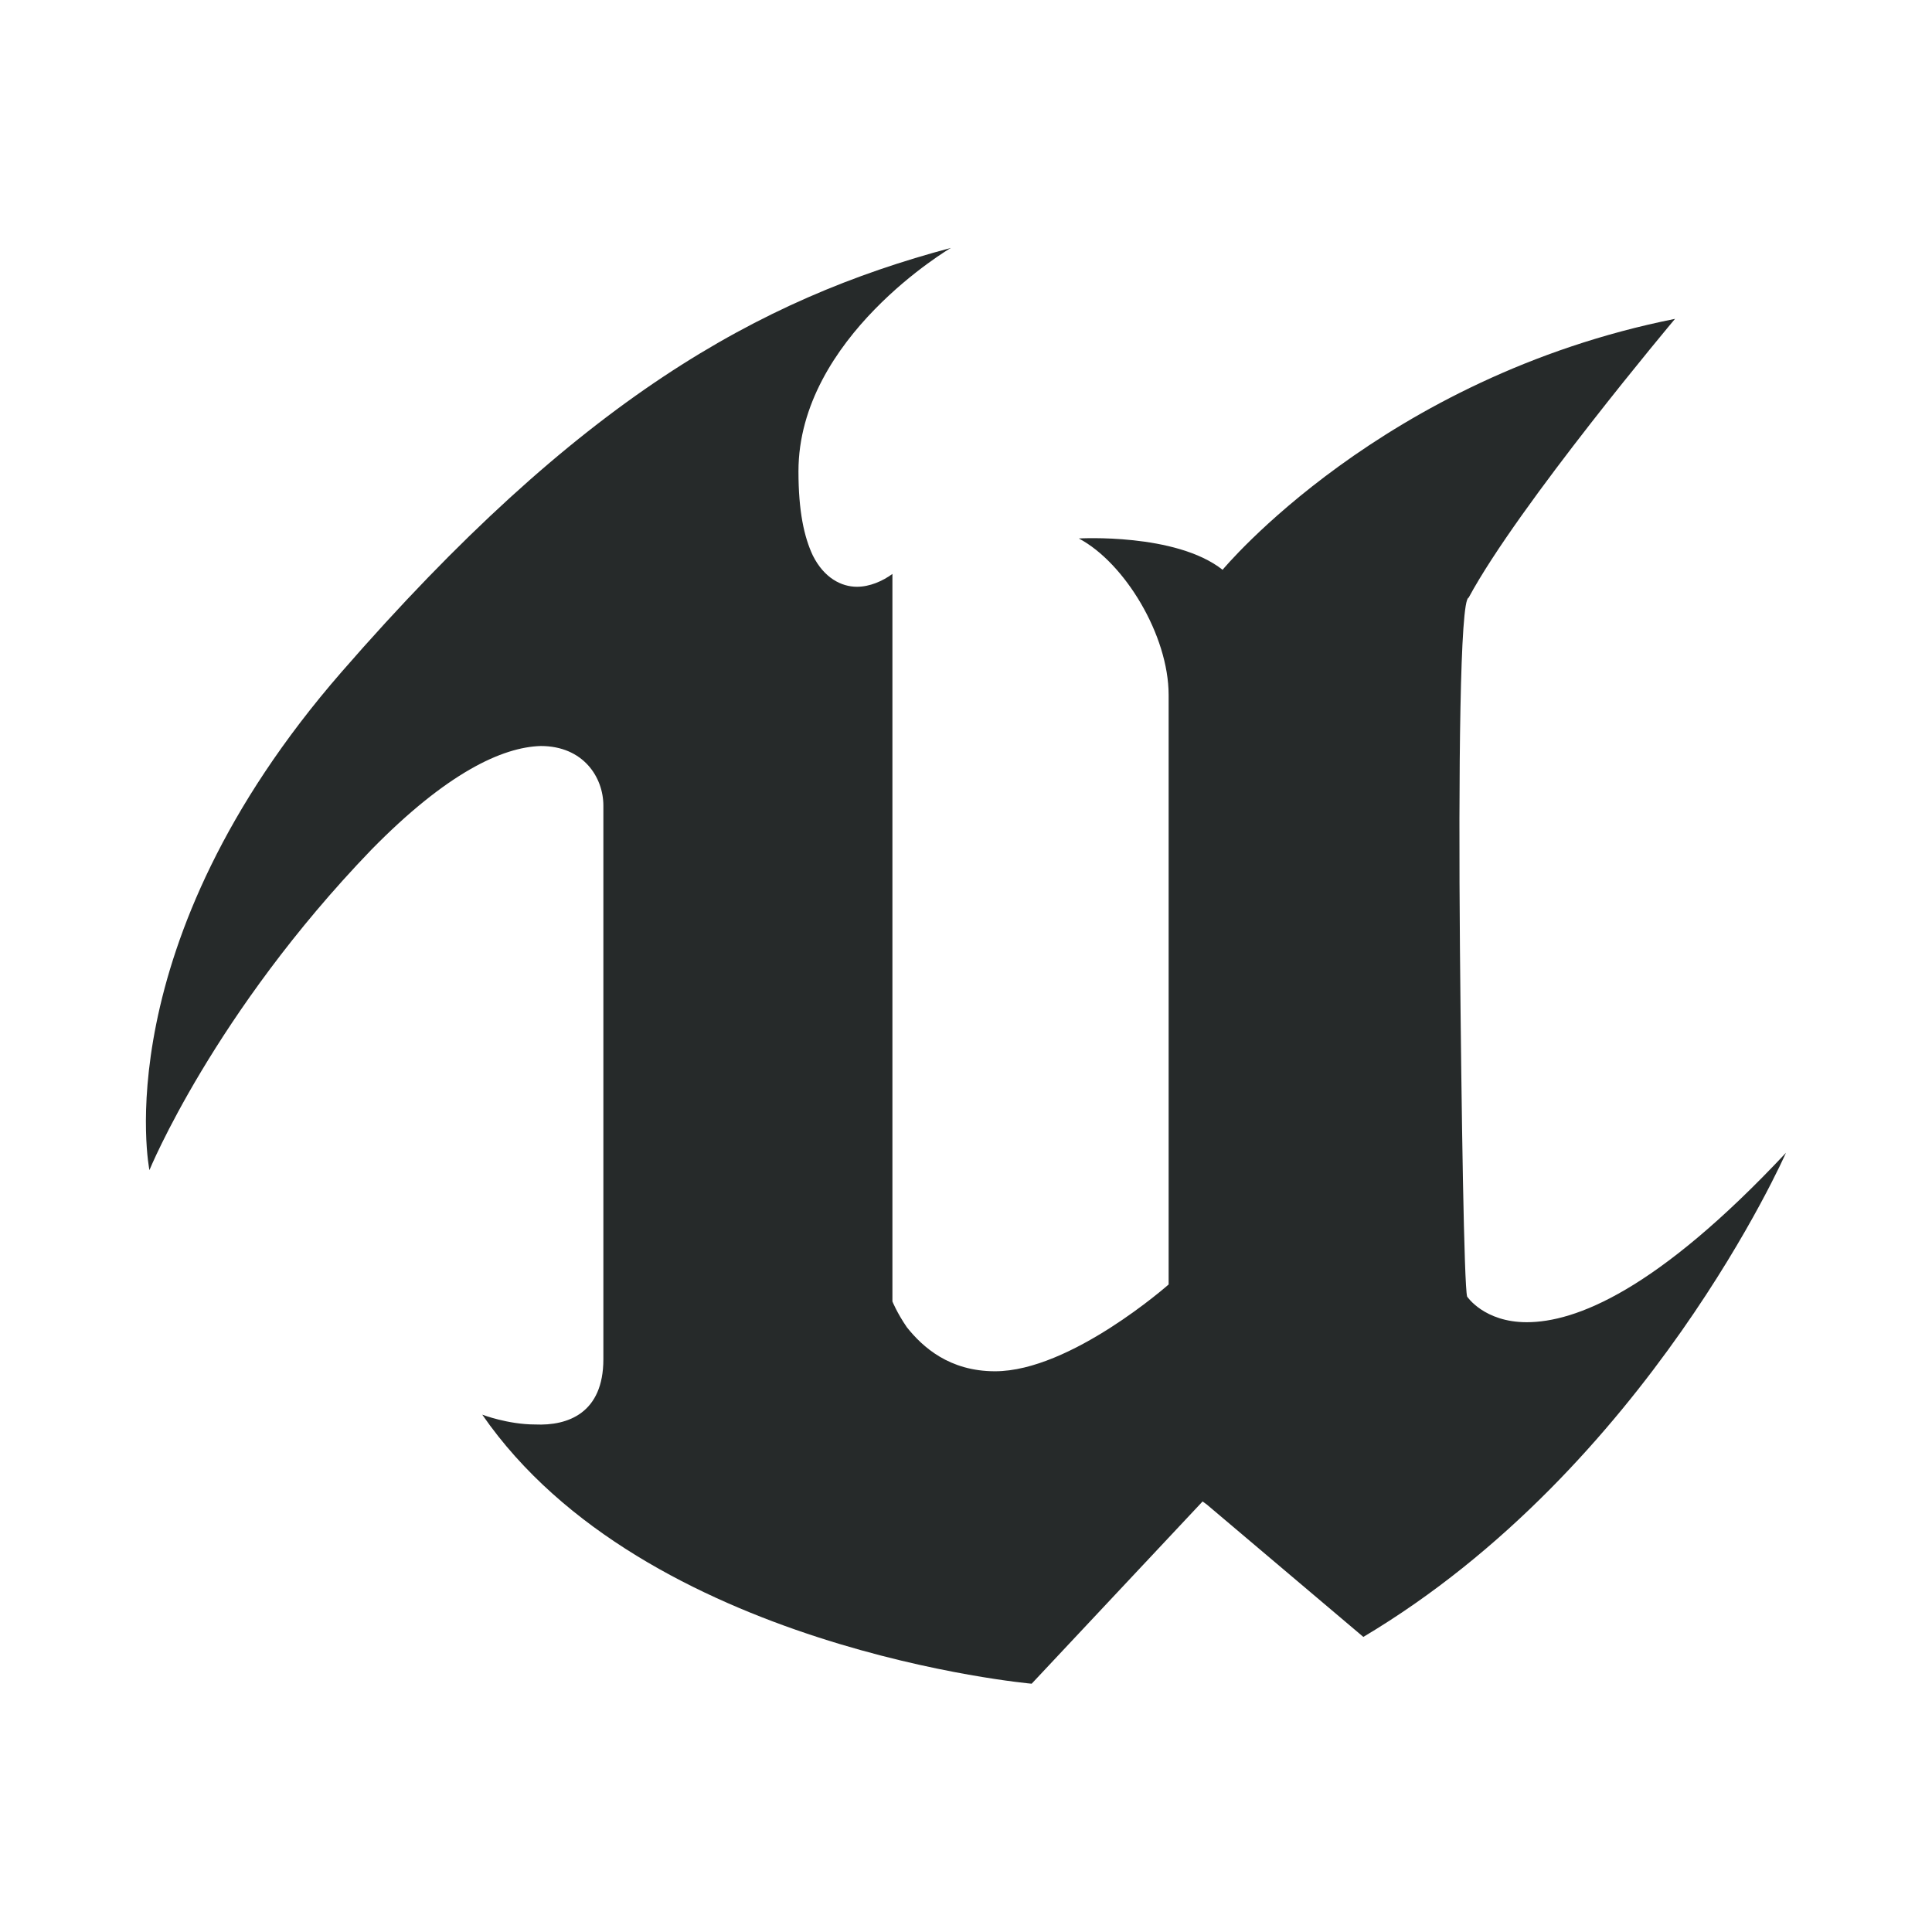 <?xml version="1.0" encoding="utf-8"?>
<!-- Generator: Adobe Illustrator 27.9.0, SVG Export Plug-In . SVG Version: 6.00 Build 0)  -->
<svg version="1.1" id="Layer_1" xmlns="http://www.w3.org/2000/svg" xmlns:xlink="http://www.w3.org/1999/xlink" x="0px" y="0px"
	 viewBox="0 0 512 512" style="enable-background:new 0 0 512 512;" xml:space="preserve">
<style type="text/css">
	.st0{clip-path:url(#SVGID_00000154404470746753243240000008875585045336769945_);fill:#262A2A;}
</style>
<g>
	<defs>
		<path id="SVGID_1_" d="M90.5,178.1c-63,72.4-50.9,132-50.9,132s17-41.5,58.8-84.9c20-20.4,34.7-27.2,44.9-27.5
			c11.3,0,16.6,8.3,16.6,15.8v146.7c0,14.3-9.4,17.7-18.1,17.3c-7.2,0-14-2.6-14-2.6c43,62.2,145.6,71.3,145.6,71.3l45.3-48.3
			l1.1,0.8l41.5,35.1c75.4-44.9,112-128.3,112-128.3c-34.3,36.6-55.8,44.9-68.7,44.9c-11.3,0-15.8-6.8-15.8-6.8
			c-0.8-3-1.5-47.9-1.9-92.4c-0.4-46.4,0-92.4,2.3-92.8c13.2-24.5,54.7-73.9,54.7-73.9C366.2,100,324,151,324,151
			c-12.4-9.8-38.1-8.3-38.1-8.3c12.1,6.4,23.8,25.6,23.8,41.5v156.2c0,0-26,23-46,23c-12.1,0-19.2-6.4-23.4-11.7
			c-2.6-3.8-3.8-6.8-3.8-6.8V152.1c-2.6,1.9-6,3.4-9.4,3.4c-4.1,0-8.7-2.3-11.7-8.3c-2.3-4.9-3.8-11.7-3.8-22.3
			c0-35.5,40.4-59.2,40.4-59.2C201,79.3,153.5,105.7,90.5,178.1"/>
	</defs>
	<clipPath id="SVGID_00000060007890618964324250000000002215701803528066_">
		<use xlink:href="#SVGID_1_"  style="overflow:visible;"/>
	</clipPath>
	
		<rect x="33.9" y="61.2" style="clip-path:url(#SVGID_00000060007890618964324250000000002215701803528066_);fill:#262A2A;" width="443.6" height="390"/>
</g>
</svg>
